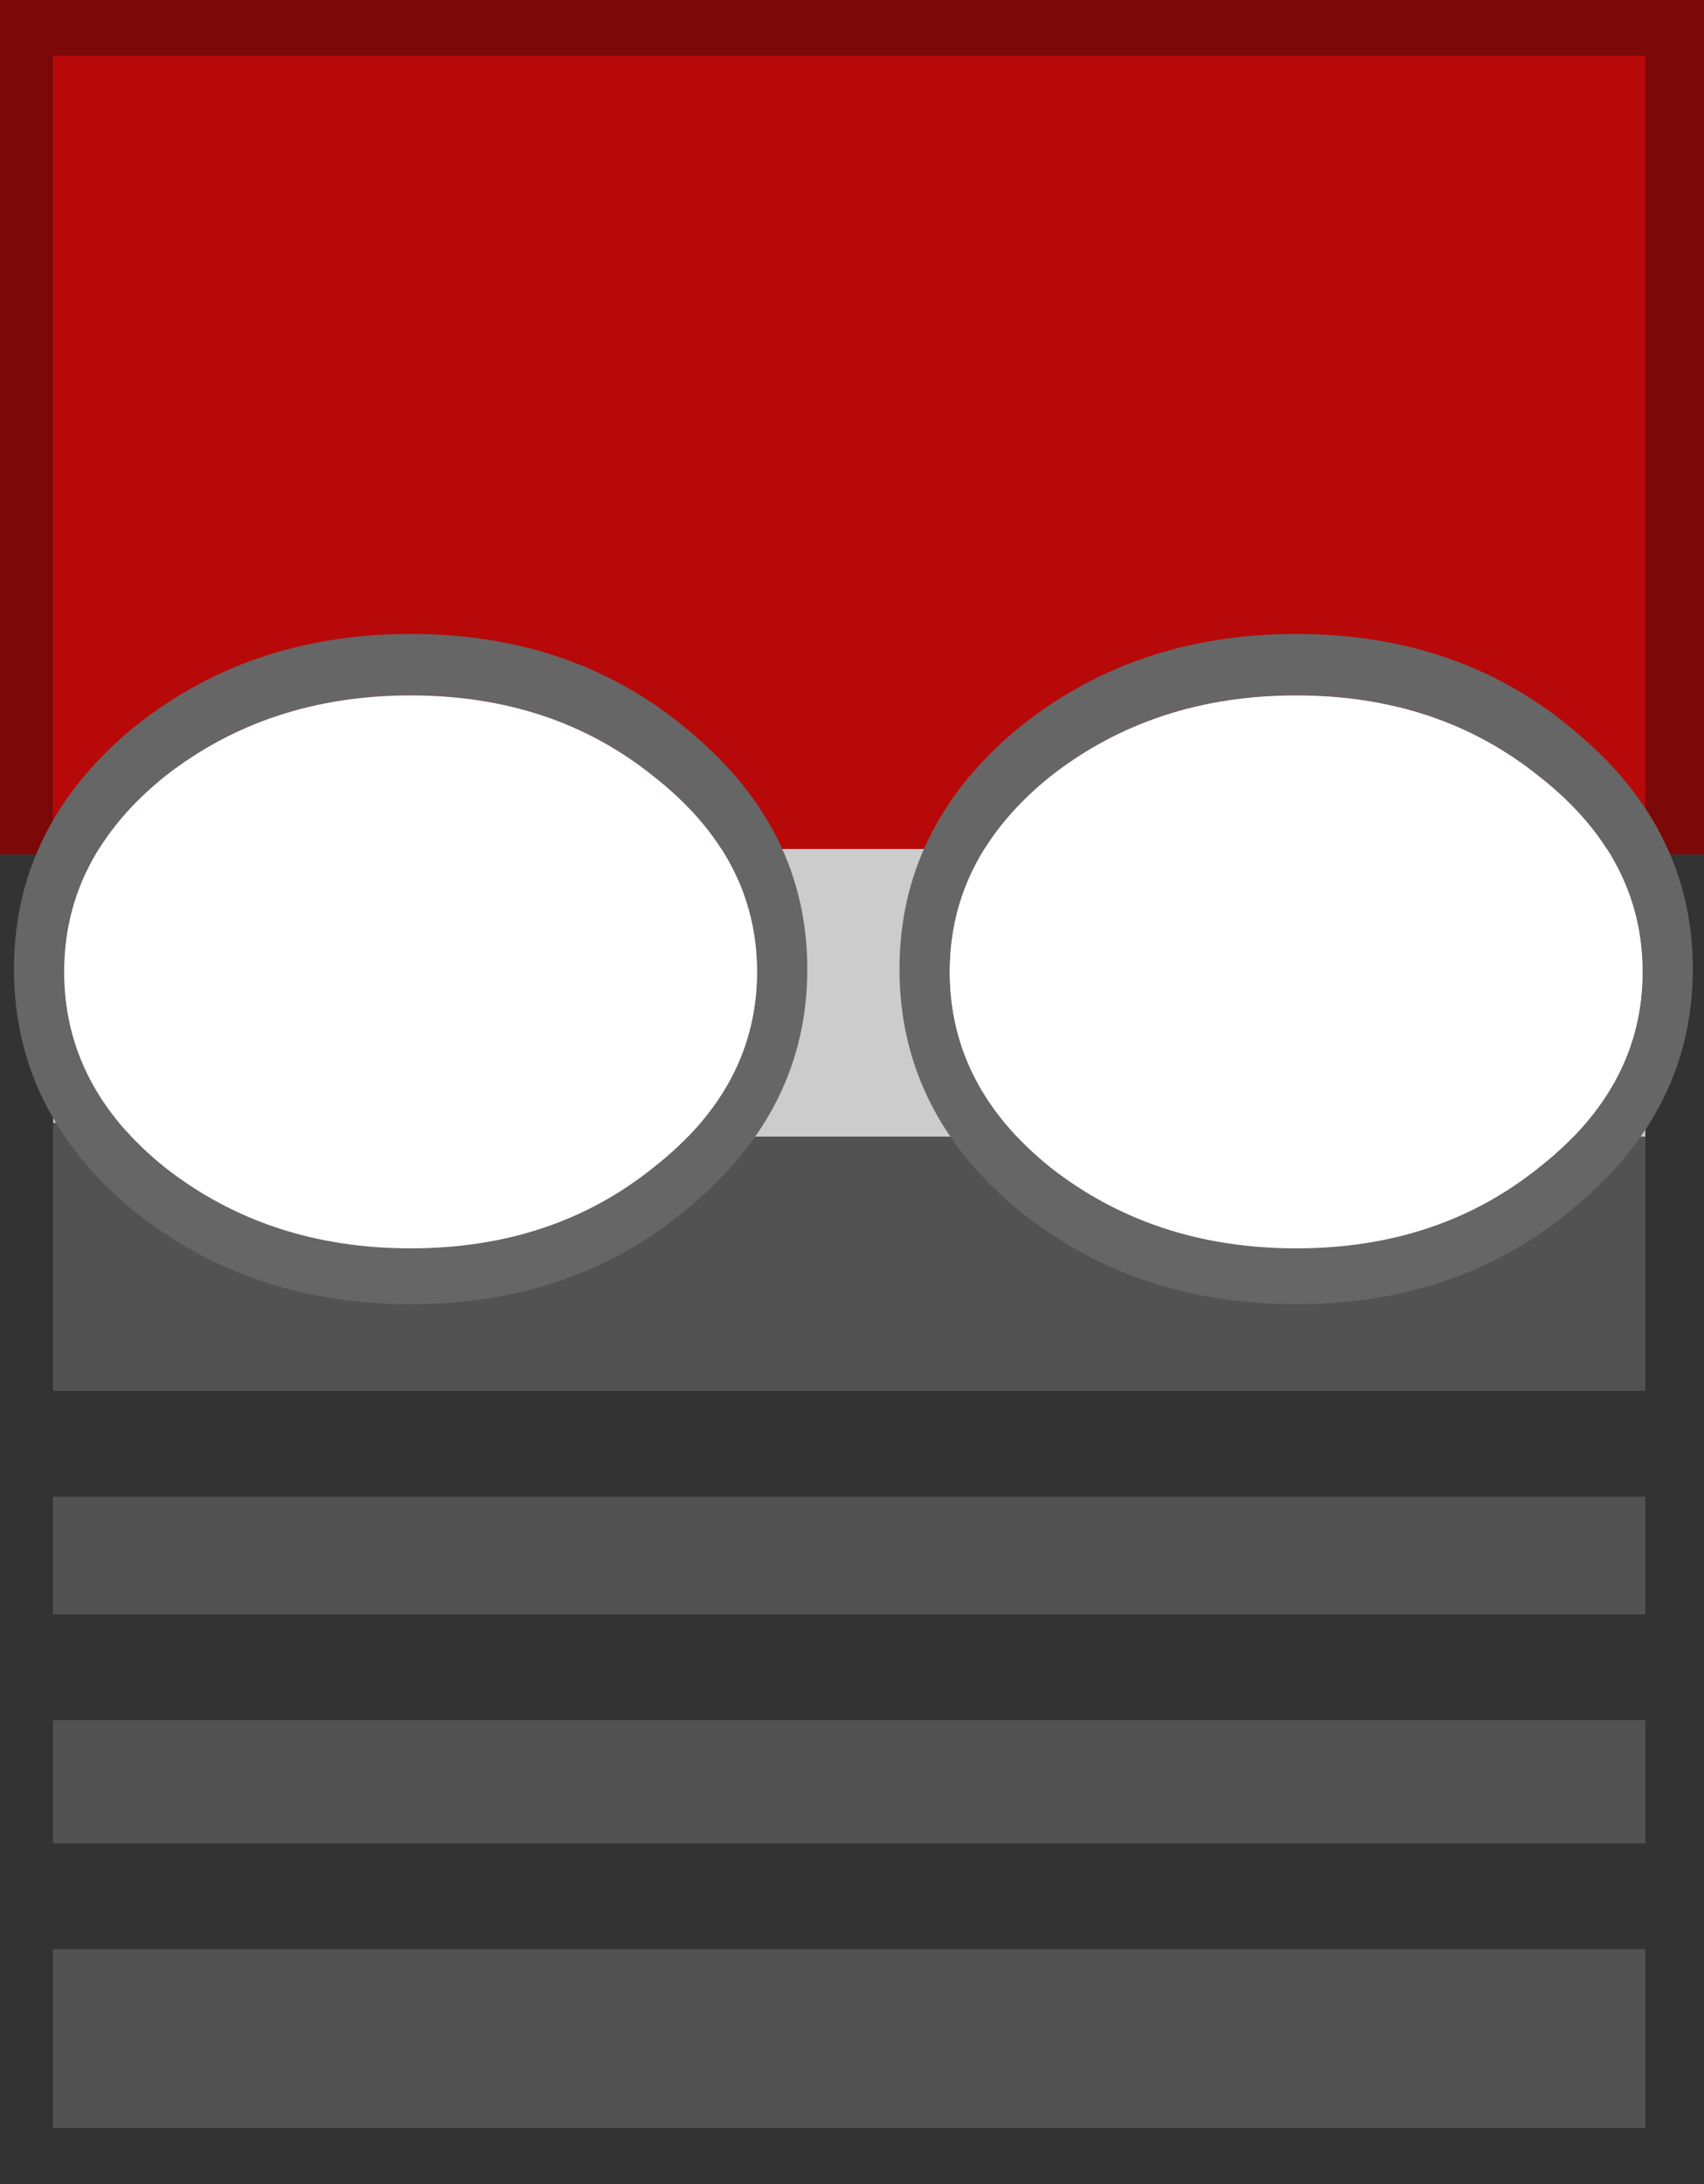 <?xml version="1.0" encoding="UTF-8" standalone="no"?>
<svg xmlns:ffdec="https://www.free-decompiler.com/flash" xmlns:xlink="http://www.w3.org/1999/xlink" ffdec:objectType="shape" height="39.1px" width="30.5px" xmlns="http://www.w3.org/2000/svg">
  <rect width="100%" height="100%" fill="#808080" stroke="none"/>
  <g transform="matrix(1.0, 0.0, 0.0, 1.0, 0.0, 39.1)">
    <path d="M0.95 -23.9 L0.95 -38.1 29.45 -38.1 29.45 -23.9 0.95 -23.9" fill="#b70909" fill-rule="evenodd" stroke="none"/>
    <path d="M29.45 -23.8 L29.45 -18.75 3.25 -18.75 0.95 -19.0 0.95 -23.8 0.95 -23.9 29.45 -23.9 29.45 -23.8" fill="#cccccc" fill-rule="evenodd" stroke="none"/>
    <path d="M29.45 -18.75 L29.45 -14.2 0.95 -14.2 0.95 -19.0 3.25 -18.75 29.45 -18.75 M29.45 -1.0 L0.95 -1.0 0.95 -4.2 29.45 -4.2 29.45 -1.0 M29.45 -12.3 L29.45 -10.2 0.95 -10.2 0.95 -12.3 29.45 -12.3 M29.45 -8.3 L29.45 -6.1 0.95 -6.1 0.95 -8.3 29.45 -8.3" fill="#525252" fill-rule="evenodd" stroke="none"/>
    <path d="M0.95 -23.8 L0.0 -23.8 0.0 -39.1 30.5 -39.1 30.5 -23.8 29.45 -23.8 29.45 -23.9 29.45 -38.1 0.95 -38.1 0.95 -23.9 0.95 -23.8" fill="#7c0808" fill-rule="evenodd" stroke="none"/>
    <path d="M0.0 -23.8 L0.95 -23.8 0.95 -19.0 0.95 -14.2 29.45 -14.2 29.45 -18.75 29.45 -23.8 30.5 -23.8 30.5 0.0 0.0 0.0 0.0 -23.8 M29.45 -1.0 L29.45 -4.2 0.95 -4.2 0.95 -1.0 29.45 -1.0 M29.45 -8.3 L0.95 -8.3 0.95 -6.1 29.45 -6.1 29.45 -8.3 M29.45 -12.3 L0.95 -12.3 0.95 -10.2 29.45 -10.2 29.45 -12.3" fill="#333333" fill-rule="evenodd" stroke="none"/>
    <path d="M30.3 -21.75 Q30.3 -19.25 28.2 -17.5 26.15 -15.75 23.2 -15.75 20.25 -15.75 18.15 -17.5 16.1 -19.25 16.1 -21.75 16.1 -24.25 18.15 -26.0 20.25 -27.75 23.2 -27.75 26.15 -27.75 28.2 -26.0 30.3 -24.25 30.3 -21.75 M13.55 -21.7 Q13.55 -23.75 11.7 -25.2 9.9 -26.65 7.35 -26.65 4.8 -26.65 2.95 -25.2 1.15 -23.75 1.15 -21.7 1.15 -19.65 2.95 -18.2 4.8 -16.75 7.35 -16.75 9.9 -16.75 11.7 -18.2 13.55 -19.65 13.55 -21.7 M29.4 -21.7 Q29.4 -23.75 27.55 -25.2 25.75 -26.65 23.2 -26.65 20.65 -26.65 18.8 -25.2 17.0 -23.75 17.0 -21.7 17.0 -19.65 18.8 -18.2 20.65 -16.75 23.2 -16.75 25.75 -16.75 27.55 -18.2 29.4 -19.65 29.4 -21.7 M14.45 -21.75 Q14.45 -19.25 12.35 -17.5 10.3 -15.75 7.35 -15.75 4.4 -15.75 2.3 -17.5 0.25 -19.25 0.25 -21.75 0.25 -24.25 2.3 -26.0 4.4 -27.75 7.35 -27.75 10.3 -27.75 12.35 -26.0 14.45 -24.25 14.45 -21.75" fill="#666666" fill-rule="evenodd" stroke="none"/>
    <path d="M29.4 -21.7 Q29.4 -19.65 27.55 -18.2 25.75 -16.75 23.2 -16.75 20.65 -16.75 18.8 -18.2 17.0 -19.65 17.0 -21.7 17.0 -23.75 18.8 -25.2 20.65 -26.65 23.2 -26.65 25.75 -26.65 27.55 -25.2 29.4 -23.75 29.4 -21.7 M13.55 -21.7 Q13.55 -19.65 11.7 -18.2 9.9 -16.75 7.35 -16.75 4.8 -16.75 2.95 -18.2 1.15 -19.65 1.15 -21.7 1.15 -23.75 2.95 -25.2 4.8 -26.65 7.35 -26.65 9.9 -26.65 11.7 -25.2 13.55 -23.75 13.55 -21.7" fill="#ffffff" fill-rule="evenodd" stroke="none"/>
  </g>
</svg>
